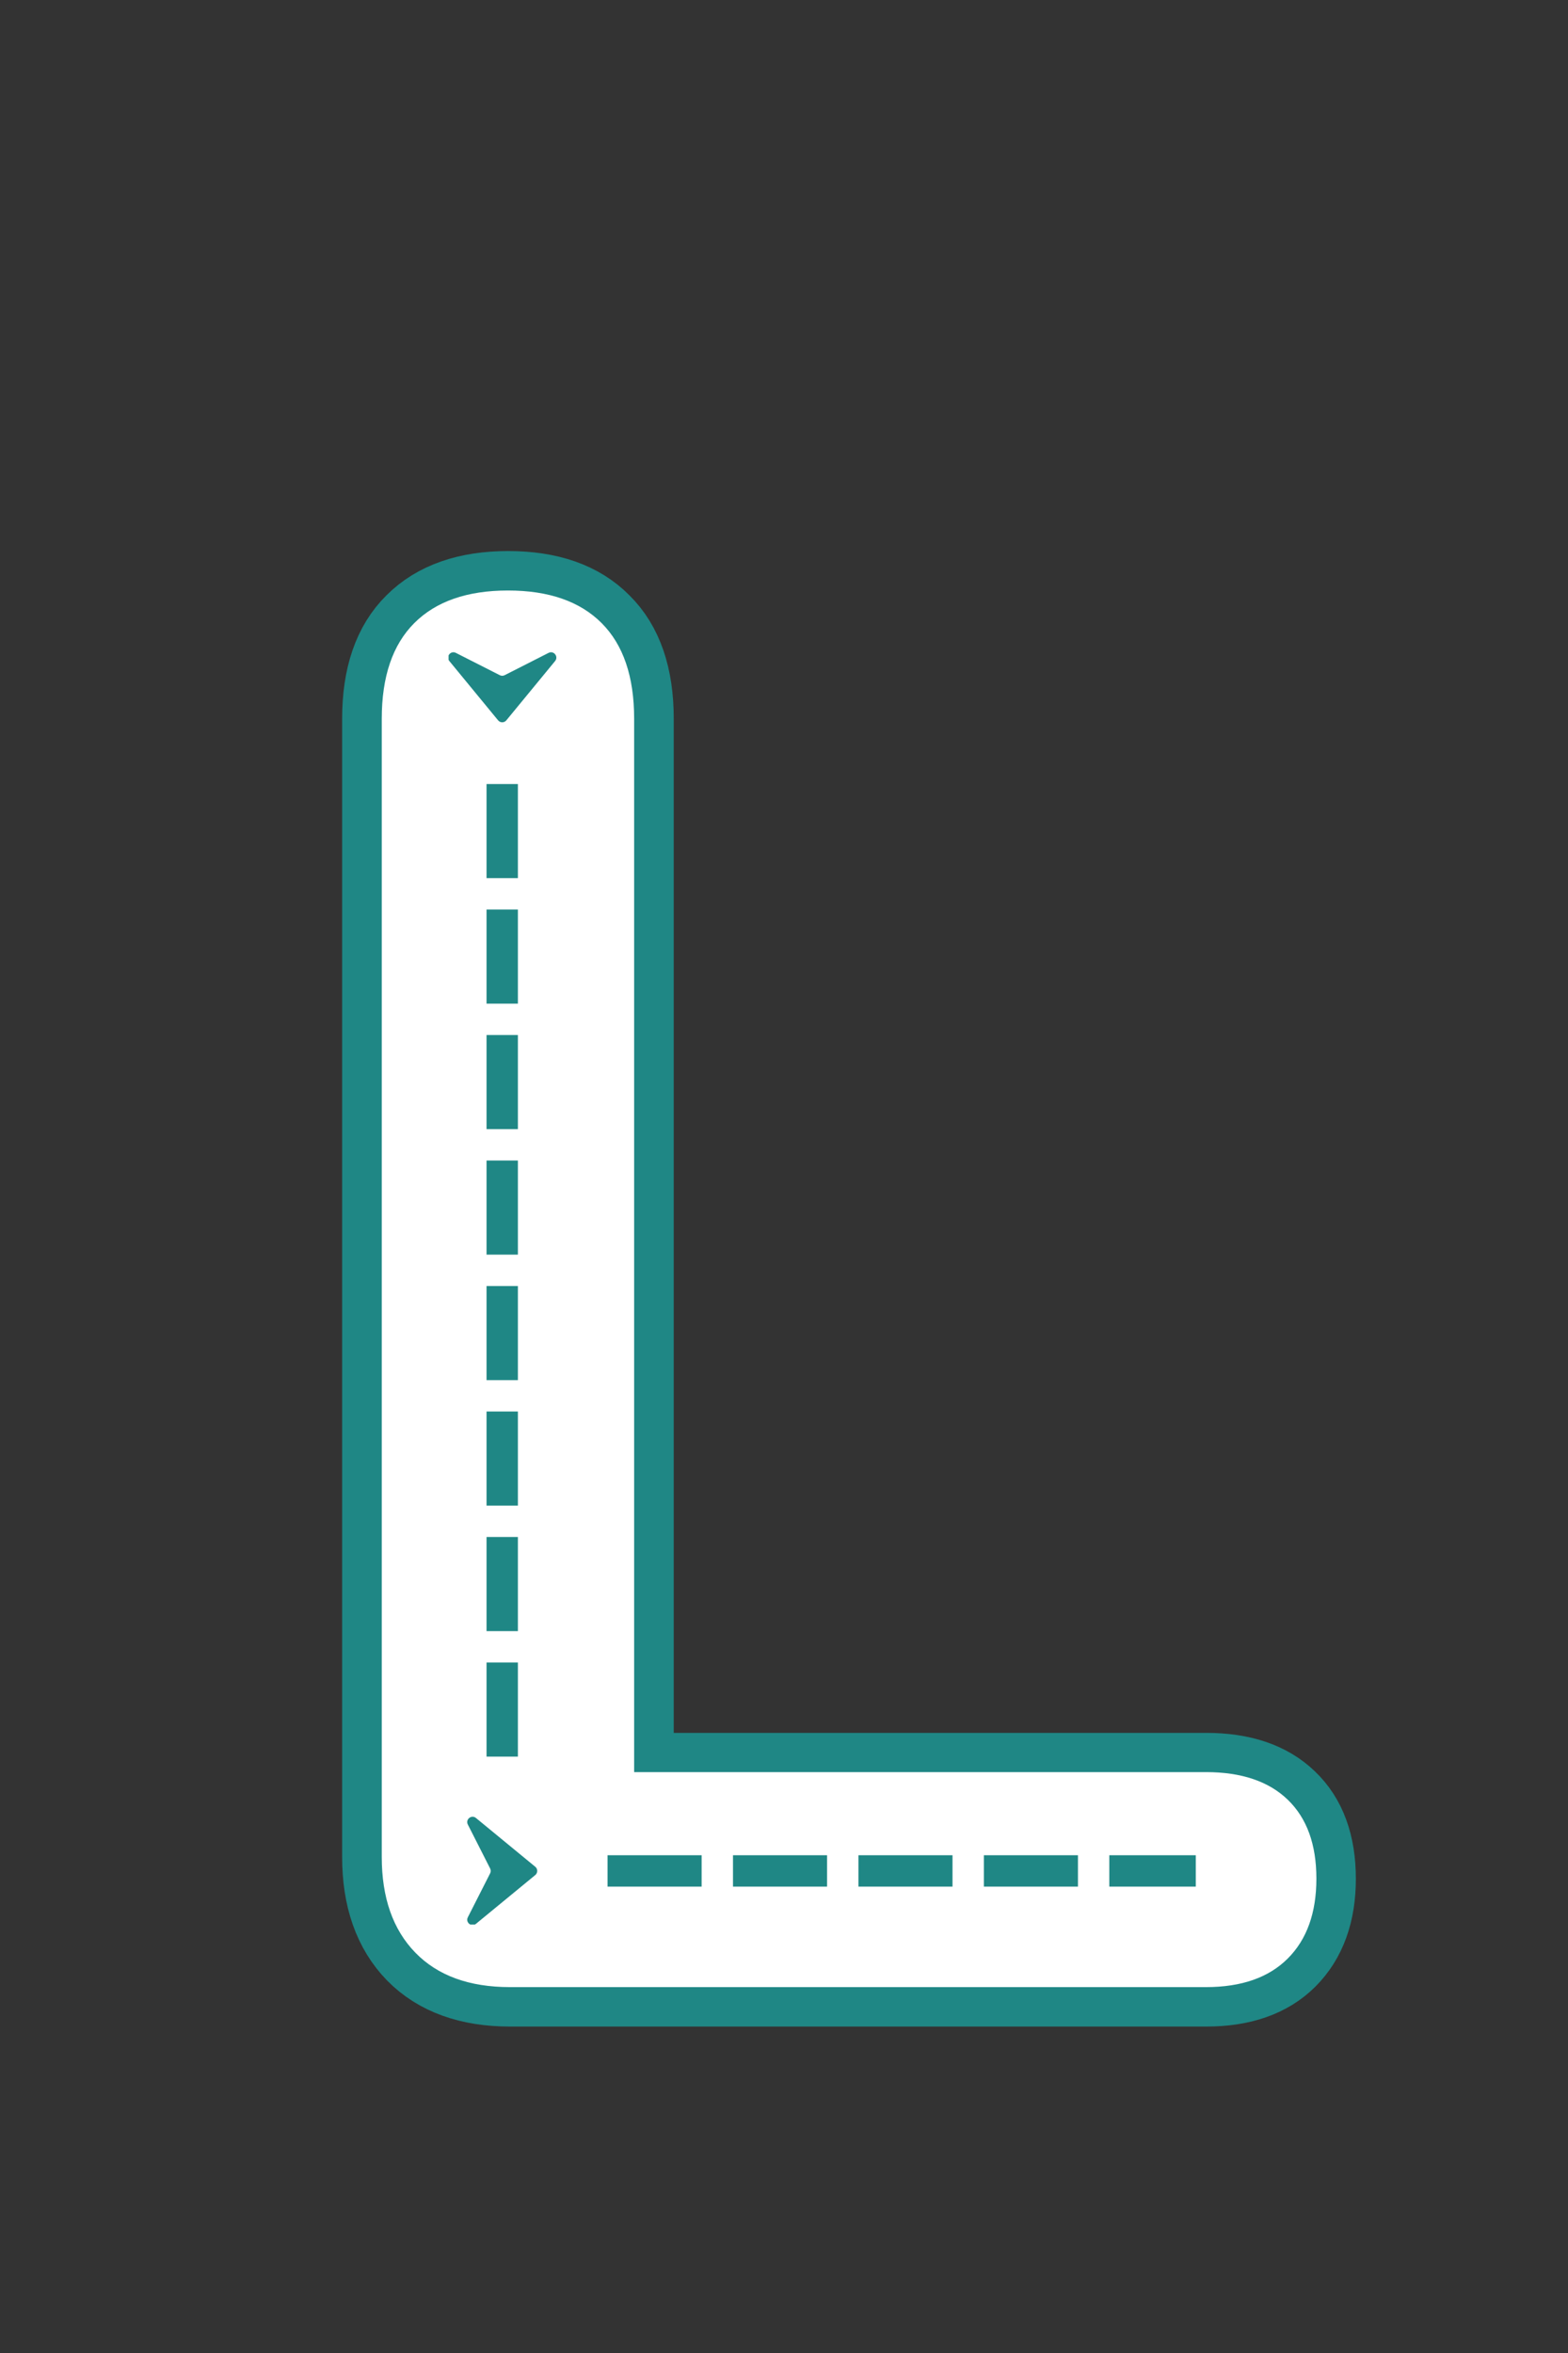 <svg xmlns="http://www.w3.org/2000/svg" xmlns:xlink="http://www.w3.org/1999/xlink" width="800" zoomAndPan="magnify" viewBox="0 0 600 900" height="1200" preserveAspectRatio="xMidYMid meet" version="1.0"><rect x="0" y="0" width="600" height="900" fill="#333333" stroke="none"/><defs><g/><clipPath id="0367ead5cb"><path d="M 171.648 249.48 L 212.891 249.48 L 212.891 276.273 L 171.648 276.273 Z M 171.648 249.48 " clip-rule="nonzero"/></clipPath><clipPath id="1978cc4735"><path d="M 178.781 694.887 L 205.57 694.887 L 205.57 736.129 L 178.781 736.129 Z M 178.781 694.887 " clip-rule="nonzero"/></clipPath></defs><path stroke-linecap="butt" transform="matrix(0.75, 0, 0, 0.75, 87.987, -15.449)" fill="none" stroke-linejoin="miter" d="M 142.939 1034 C 122.147 1034 106.017 1028.188 94.559 1016.563 C 83.095 1004.771 77.366 988.479 77.366 967.688 L 77.366 387.083 C 77.366 365.63 82.934 349.422 94.064 338.453 C 105.199 327.318 121.163 321.75 141.96 321.75 C 162.751 321.75 178.637 327.318 189.605 338.453 C 200.741 349.422 206.309 365.63 206.309 387.083 L 206.309 924.464 L 498.085 924.464 C 516.095 924.464 529.928 929.125 539.59 938.458 C 549.413 947.792 554.324 961.219 554.324 978.74 C 554.324 996.094 549.413 1009.688 539.59 1019.51 C 529.928 1029.172 516.095 1034 498.085 1034 Z M 142.939 1034 " stroke="#1f8785" stroke-width="40.24" stroke-opacity="1" stroke-miterlimit="4"/><g fill="#ffffff" fill-opacity="1"><g transform="translate(87.987, 760.051)"><g><path d="M 107.141 0 C 91.547 0 79.473 -4.398 70.922 -13.203 C 62.367 -22.004 58.094 -34.203 58.094 -49.797 L 58.094 -485.141 C 58.094 -501.234 62.242 -513.43 70.547 -521.734 C 78.848 -530.035 90.797 -534.188 106.391 -534.188 C 121.984 -534.188 133.926 -530.035 142.219 -521.734 C 150.52 -513.43 154.672 -501.234 154.672 -485.141 L 154.672 -82.234 L 373.484 -82.234 C 387.055 -82.234 397.488 -78.711 404.781 -71.672 C 412.082 -64.629 415.734 -54.57 415.734 -41.5 C 415.734 -28.414 412.082 -18.227 404.781 -10.938 C 397.488 -3.645 387.055 0 373.484 0 Z M 107.141 0 "/></g></g></g><g clip-path="url(#0367ead5cb)"><path fill="#1f8785" d="M 193.75 275.527 L 212.41 252.836 C 213.816 251.125 211.883 248.715 209.91 249.719 L 193.102 258.254 C 192.52 258.551 191.832 258.551 191.25 258.254 L 174.438 249.719 C 172.465 248.715 170.531 251.125 171.938 252.836 L 190.598 275.527 C 191.414 276.52 192.934 276.52 193.75 275.527 " fill-opacity="1" fill-rule="nonzero"/></g><path fill="#1f8785" d="M 186.172 671.887 L 186.172 635.887 L 198.172 635.887 L 198.172 671.887 M 186.172 623.887 L 186.172 587.887 L 198.172 587.887 L 198.172 623.887 M 186.172 575.887 L 186.172 539.887 L 198.172 539.887 L 198.172 575.887 M 186.172 527.887 L 186.172 491.887 L 198.172 491.887 L 198.172 527.887 M 186.172 479.887 L 186.172 443.887 L 198.172 443.887 L 198.172 479.887 M 186.172 431.887 L 186.172 395.887 L 198.172 395.887 L 198.172 431.887 M 186.172 383.887 L 186.172 347.887 L 198.172 347.887 L 198.172 383.887 M 186.172 335.887 L 186.172 299.887 L 198.172 299.887 L 198.172 335.887 " fill-opacity="1" fill-rule="nonzero"/><g clip-path="url(#1978cc4735)"><path fill="#1f8785" d="M 204.828 714.027 L 182.133 695.367 C 180.426 693.961 178.016 695.898 179.016 697.867 L 187.555 714.68 C 187.852 715.258 187.852 715.945 187.555 716.527 L 179.016 733.344 C 178.016 735.312 180.426 737.246 182.133 735.844 L 204.828 717.184 C 205.82 716.363 205.82 714.844 204.828 714.027 " fill-opacity="1" fill-rule="nonzero"/></g><path fill="#1f8785" d="M 232.48 709.609 L 268.48 709.609 L 268.48 721.609 L 232.48 721.609 M 280.48 709.609 L 316.48 709.609 L 316.48 721.609 L 280.48 721.609 M 328.48 709.609 L 364.48 709.609 L 364.48 721.609 L 328.48 721.609 M 376.48 709.609 L 412.48 709.609 L 412.48 721.609 L 376.48 721.609 M 424.48 709.609 L 457.57 709.609 L 457.57 721.609 L 424.48 721.609 " fill-opacity="1" fill-rule="nonzero"/></svg>